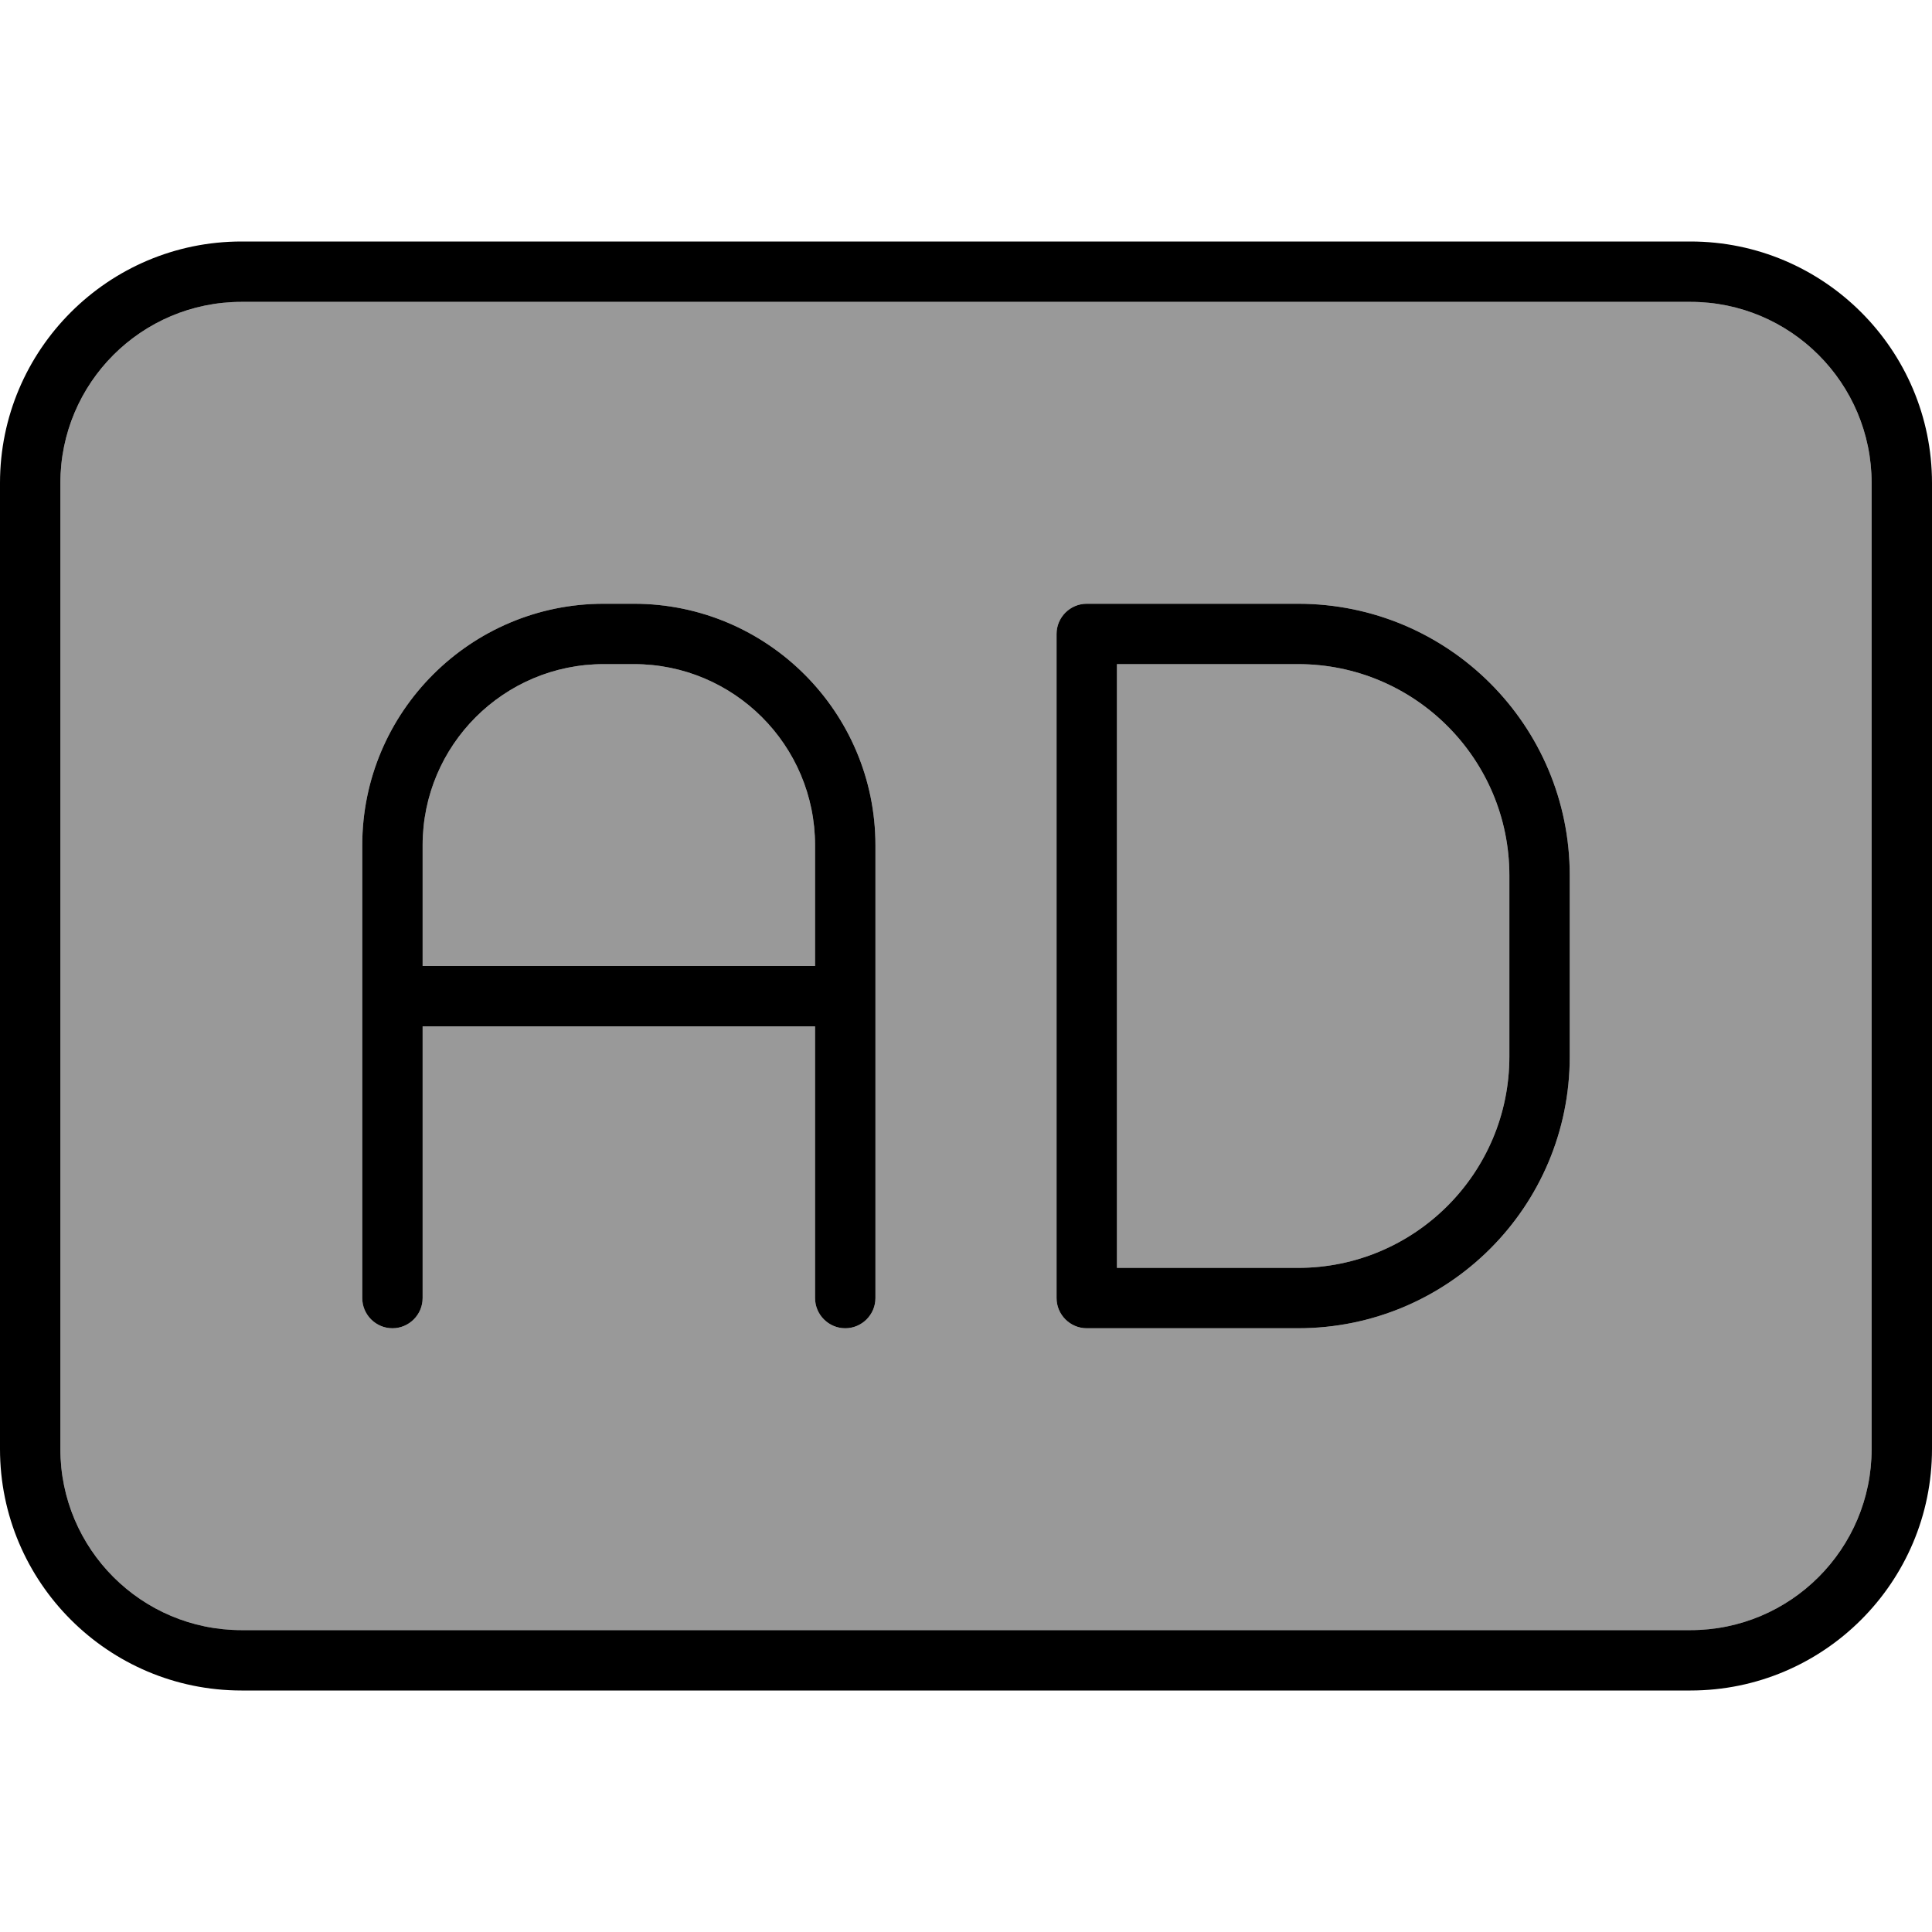 <svg fill="currentColor" xmlns="http://www.w3.org/2000/svg" viewBox="0 0 512 512"><!--! Font Awesome Pro 7.0.1 by @fontawesome - https://fontawesome.com License - https://fontawesome.com/license (Commercial License) Copyright 2025 Fonticons, Inc. --><path opacity=".4" fill="currentColor" d="M16 128l0 256c0 26.5 21.5 48 48 48l384 0c26.5 0 48-21.5 48-48l0-256c0-26.5-21.5-48-48-48L64 80c-26.5 0-48 21.5-48 48zm80 96c0-35.3 28.7-64 64-64l8 0c35.3 0 64 28.7 64 64l0 120c0 4.4-3.6 8-8 8s-8-3.6-8-8l0-72-104 0 0 72c0 4.4-3.6 8-8 8s-8-3.6-8-8l0-120zm16 0l0 32 104 0 0-32c0-26.5-21.5-48-48-48l-8 0c-26.5 0-48 21.5-48 48zm168-56c0-4.4 3.6-8 8-8l56 0c39.8 0 72 32.2 72 72l0 48c0 39.8-32.2 72-72 72l-56 0c-4.4 0-8-3.6-8-8l0-176zm16 8l0 160 48 0c30.9 0 56-25.1 56-56l0-48c0-30.9-25.1-56-56-56l-48 0z"/><path fill="currentColor" d="M448 80c26.5 0 48 21.5 48 48l0 256c0 26.5-21.5 48-48 48L64 432c-26.5 0-48-21.5-48-48l0-256c0-26.5 21.5-48 48-48l384 0zM64 64C28.7 64 0 92.7 0 128L0 384c0 35.3 28.7 64 64 64l384 0c35.3 0 64-28.7 64-64l0-256c0-35.3-28.7-64-64-64L64 64zM96 224l0 120c0 4.4 3.6 8 8 8s8-3.6 8-8l0-72 104 0 0 72c0 4.4 3.6 8 8 8s8-3.6 8-8l0-120c0-35.3-28.7-64-64-64l-8 0c-35.3 0-64 28.7-64 64zm16 32l0-32c0-26.5 21.5-48 48-48l8 0c26.5 0 48 21.5 48 48l0 32-104 0zm176-96c-4.4 0-8 3.6-8 8l0 176c0 4.4 3.6 8 8 8l56 0c39.8 0 72-32.2 72-72l0-48c0-39.8-32.2-72-72-72l-56 0zm56 176l-48 0 0-160 48 0c30.9 0 56 25.1 56 56l0 48c0 30.9-25.1 56-56 56z"/></svg>